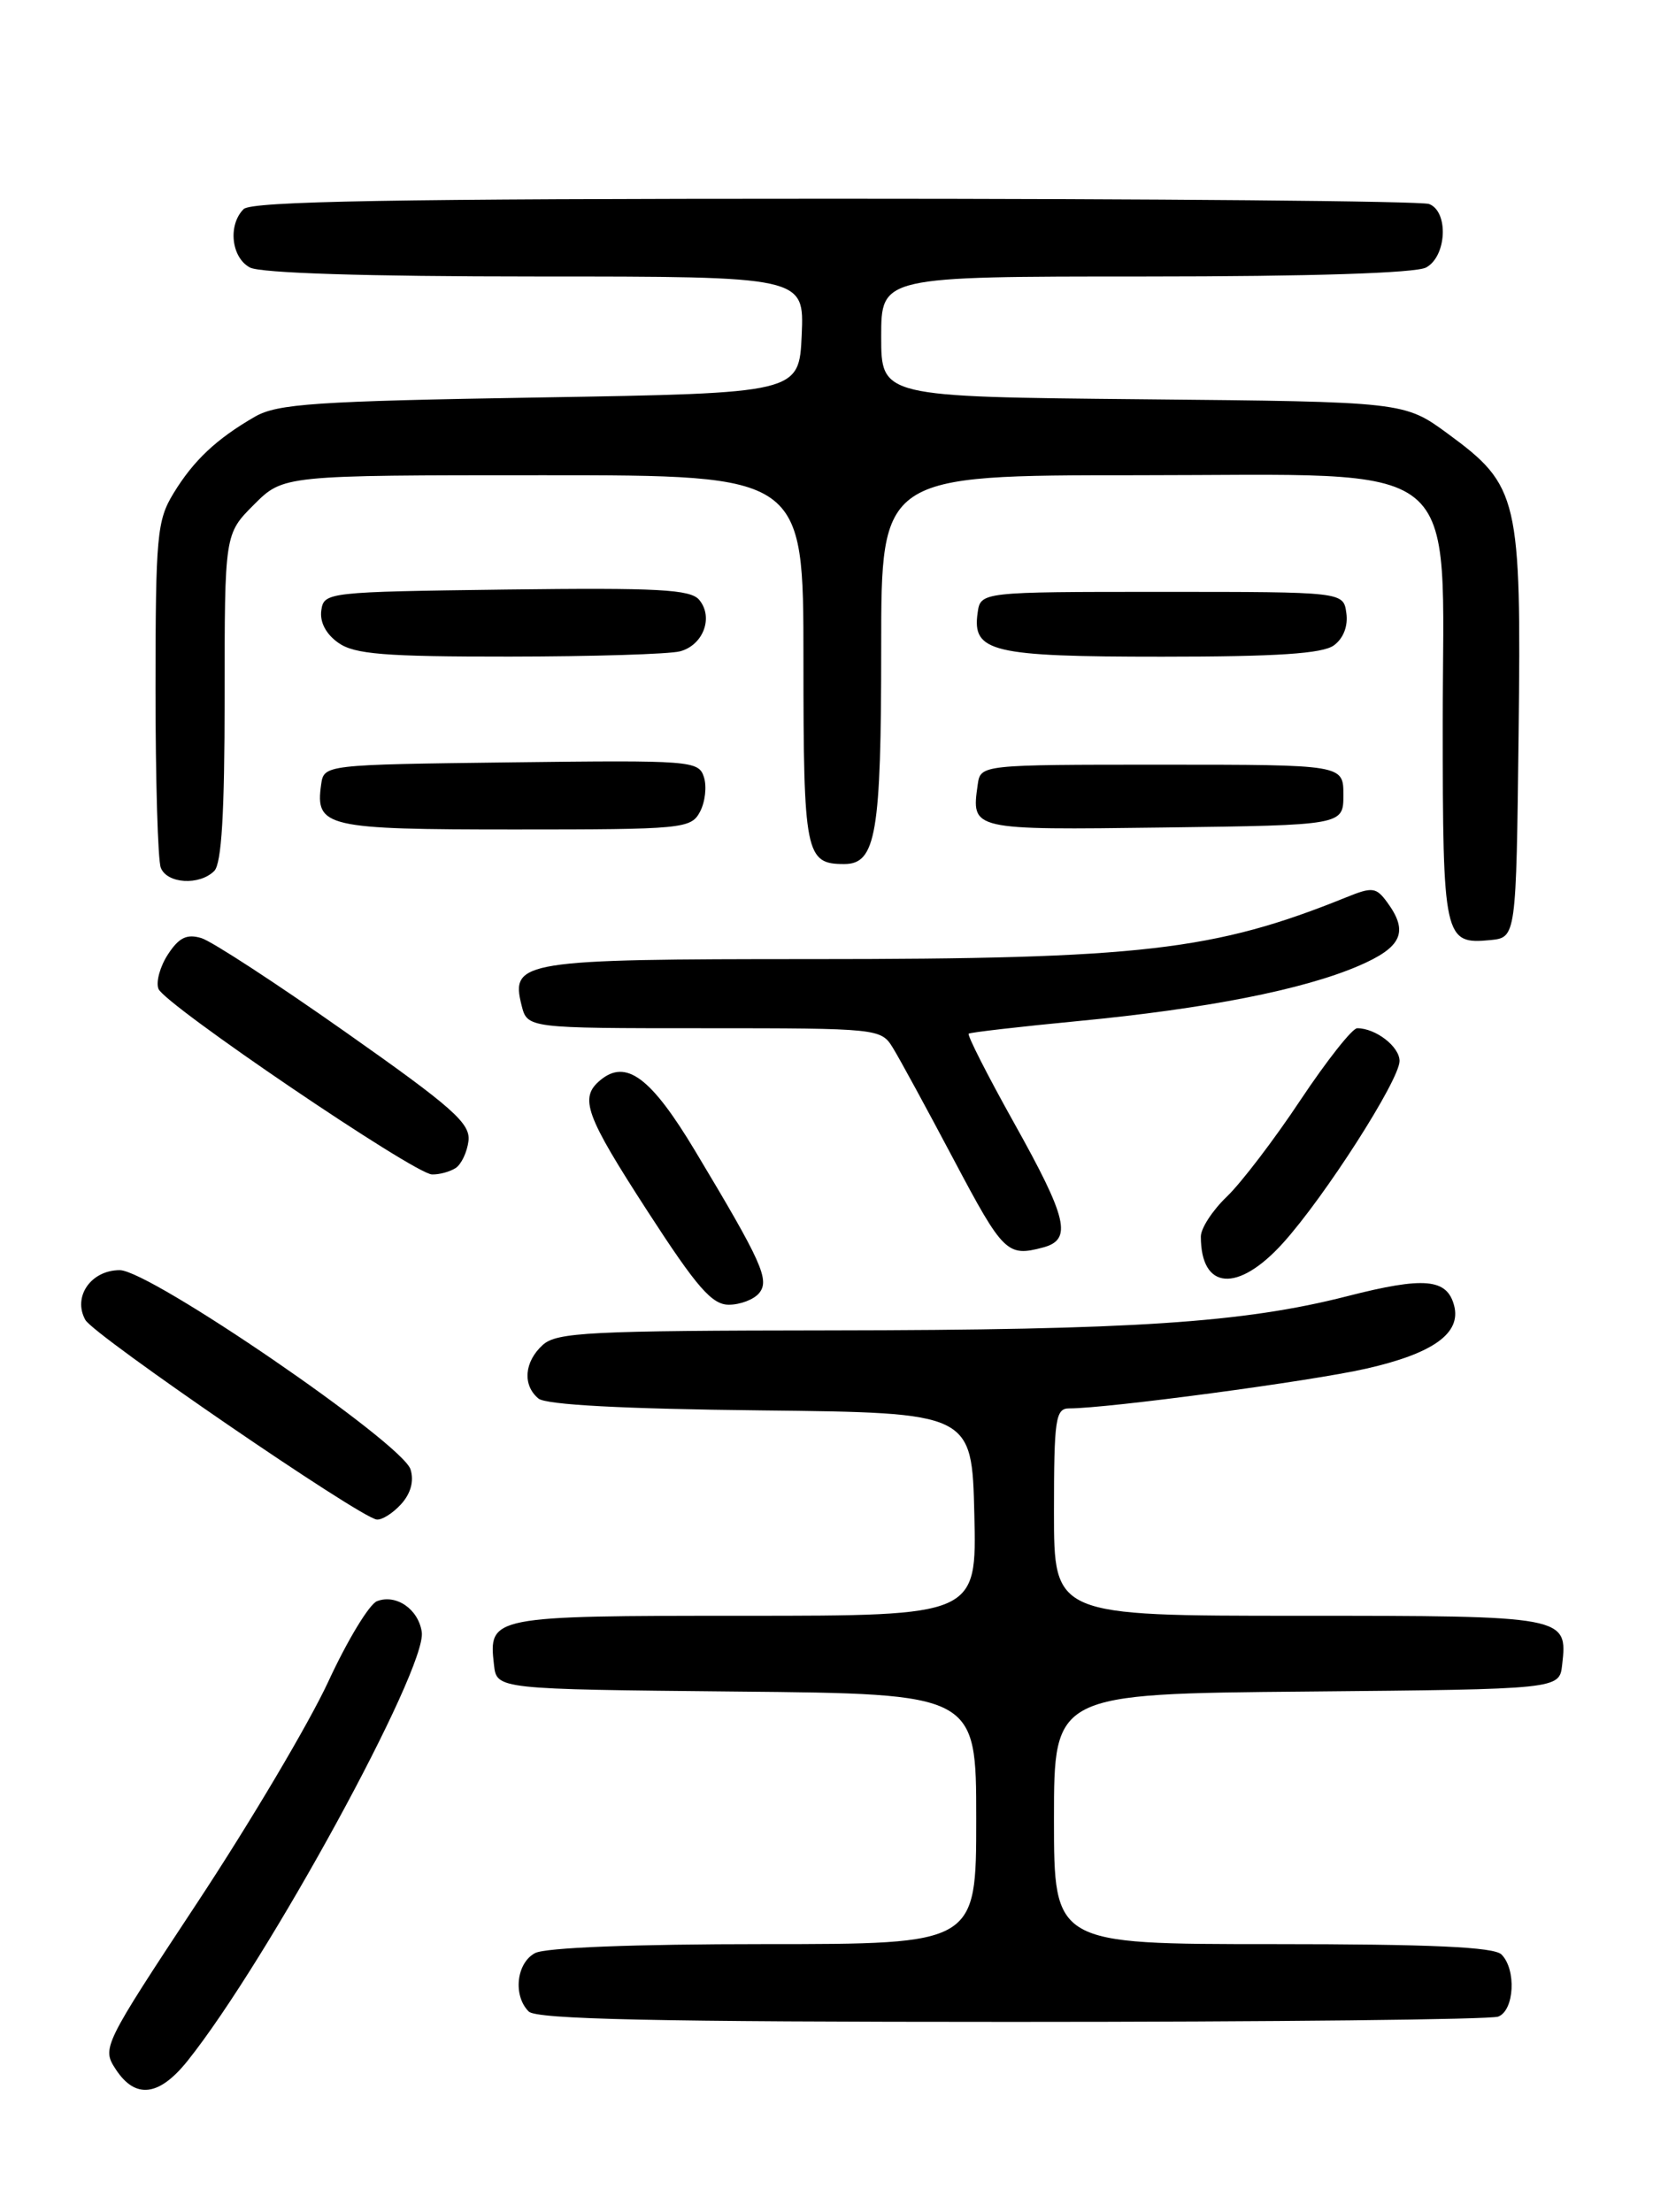 <?xml version="1.0" encoding="UTF-8" standalone="no"?>
<!DOCTYPE svg PUBLIC "-//W3C//DTD SVG 1.1//EN" "http://www.w3.org/Graphics/SVG/1.1/DTD/svg11.dtd" >
<svg xmlns="http://www.w3.org/2000/svg" xmlns:xlink="http://www.w3.org/1999/xlink" version="1.1" viewBox="0 0 194 256">
 <g >
 <path fill="currentColor"
d=" M 21.71 238.51 C 30.96 226.93 49.45 193.09 48.82 188.88 C 48.43 186.23 45.86 184.46 43.64 185.31 C 42.75 185.65 40.21 189.84 38.00 194.62 C 35.79 199.40 28.98 210.89 22.87 220.15 C 11.90 236.77 11.78 237.02 13.40 239.49 C 15.67 242.96 18.41 242.63 21.71 238.51 Z  M 173.42 233.39 C 175.29 232.68 175.54 227.94 173.80 226.20 C 172.93 225.33 165.64 225.00 147.30 225.00 C 122.00 225.00 122.00 225.00 122.00 210.52 C 122.00 196.03 122.00 196.03 151.25 195.77 C 180.50 195.50 180.50 195.50 180.82 192.69 C 181.47 187.03 181.34 187.00 150.38 187.00 C 122.00 187.00 122.00 187.00 122.00 175.00 C 122.00 164.22 122.18 163.00 123.76 163.00 C 128.20 163.00 151.78 159.85 158.13 158.40 C 165.90 156.64 169.15 154.30 168.32 151.11 C 167.50 147.97 164.87 147.73 155.96 150.01 C 143.91 153.09 131.16 153.93 96.08 153.97 C 68.27 154.00 64.45 154.19 62.83 155.65 C 60.68 157.60 60.46 160.31 62.33 161.86 C 63.20 162.58 72.12 163.06 88.08 163.23 C 112.50 163.50 112.50 163.50 112.78 175.25 C 113.06 187.00 113.06 187.00 86.15 187.00 C 56.79 187.00 56.53 187.05 57.18 192.69 C 57.50 195.50 57.50 195.50 85.25 195.77 C 113.00 196.03 113.00 196.03 113.00 210.52 C 113.00 225.00 113.00 225.00 88.43 225.00 C 73.41 225.00 63.12 225.40 61.93 226.04 C 59.77 227.19 59.36 230.96 61.20 232.80 C 62.10 233.70 75.89 234.00 117.12 234.00 C 147.21 234.00 172.55 233.73 173.42 233.39 Z  M 46.44 174.07 C 47.55 172.84 47.94 171.40 47.52 170.06 C 46.55 167.00 17.36 147.00 13.86 147.00 C 10.52 147.00 8.39 150.09 9.88 152.76 C 10.87 154.54 41.62 175.61 43.60 175.86 C 44.20 175.94 45.48 175.13 46.44 174.07 Z  M 87.86 149.67 C 89.12 148.15 88.23 146.14 80.47 133.21 C 75.36 124.69 72.47 122.53 69.49 125.01 C 67.02 127.06 67.74 129.04 75.00 140.25 C 80.66 148.99 82.41 151.00 84.36 151.00 C 85.68 151.00 87.25 150.40 87.86 149.67 Z  M 148.51 143.86 C 153.36 138.49 162.00 124.99 162.00 122.79 C 162.00 121.13 159.24 119.00 157.10 119.00 C 156.53 119.00 153.58 122.74 150.54 127.30 C 147.51 131.87 143.66 136.91 142.01 138.49 C 140.35 140.08 139.00 142.15 139.00 143.11 C 139.00 149.31 143.28 149.65 148.51 143.86 Z  M 120.75 144.37 C 124.14 143.46 123.57 141.04 117.38 129.96 C 114.29 124.43 111.93 119.78 112.13 119.63 C 112.33 119.48 118.04 118.82 124.81 118.17 C 139.61 116.75 150.82 114.55 157.25 111.79 C 162.28 109.63 163.08 107.86 160.58 104.44 C 159.29 102.68 158.86 102.62 155.83 103.85 C 140.56 110.02 132.10 111.00 93.97 111.00 C 60.44 111.00 59.08 111.22 60.37 116.34 C 61.04 119.00 61.04 119.00 81.50 119.00 C 101.63 119.00 101.98 119.04 103.34 121.25 C 104.11 122.49 107.29 128.34 110.42 134.25 C 116.13 145.03 116.59 145.48 120.75 144.37 Z  M 52.73 135.19 C 53.40 134.76 54.07 133.34 54.23 132.03 C 54.46 130.00 52.38 128.16 40.00 119.45 C 32.02 113.83 24.51 108.93 23.31 108.57 C 21.63 108.06 20.71 108.51 19.45 110.44 C 18.53 111.84 18.03 113.64 18.34 114.44 C 19.03 116.25 47.94 135.86 50.00 135.92 C 50.83 135.95 52.05 135.62 52.73 135.19 Z  M 175.78 85.00 C 176.10 57.55 175.79 56.22 167.61 50.21 C 162.55 46.50 162.55 46.50 132.28 46.21 C 102.00 45.92 102.00 45.92 102.00 38.96 C 102.00 32.00 102.00 32.00 132.57 32.00 C 151.72 32.00 163.85 31.61 165.07 30.96 C 167.46 29.68 167.71 24.49 165.42 23.61 C 164.55 23.27 133.59 23.00 96.62 23.00 C 45.67 23.00 29.11 23.29 28.20 24.20 C 26.36 26.04 26.77 29.81 28.93 30.96 C 30.15 31.61 42.45 32.00 61.98 32.00 C 93.09 32.00 93.09 32.00 92.80 38.75 C 92.50 45.50 92.50 45.50 62.50 46.00 C 36.48 46.43 32.10 46.73 29.50 48.23 C 25.06 50.79 22.40 53.29 20.08 57.10 C 18.17 60.23 18.01 62.03 18.00 79.67 C 18.00 90.21 18.27 99.55 18.61 100.42 C 19.32 102.28 23.09 102.51 24.80 100.80 C 25.65 99.95 26.00 94.07 26.00 80.70 C 26.00 61.80 26.00 61.80 29.40 58.40 C 32.80 55.00 32.80 55.00 62.90 55.00 C 93.00 55.00 93.00 55.00 93.00 76.30 C 93.00 98.86 93.23 100.00 97.72 100.00 C 101.40 100.00 102.00 96.50 102.00 74.93 C 102.00 55.00 102.00 55.00 131.58 55.00 C 170.17 55.00 167.00 52.43 167.00 83.72 C 167.00 108.62 167.15 109.32 172.50 108.80 C 175.50 108.50 175.50 108.50 175.78 85.00 Z  M 81.02 93.96 C 81.62 92.84 81.83 91.03 81.48 89.94 C 80.88 88.04 80.03 87.97 59.18 88.23 C 37.50 88.50 37.50 88.50 37.17 90.81 C 36.48 95.72 37.70 96.00 59.59 96.00 C 79.03 96.00 79.98 95.91 81.02 93.96 Z  M 155.50 92.00 C 155.50 88.50 155.50 88.50 134.50 88.50 C 113.50 88.50 113.50 88.50 113.17 90.82 C 112.43 96.08 112.35 96.06 134.73 95.77 C 155.50 95.50 155.50 95.50 155.50 92.00 Z  M 78.72 75.38 C 81.41 74.66 82.61 71.44 80.94 69.43 C 79.93 68.21 76.21 68.01 58.61 68.23 C 37.86 68.50 37.49 68.54 37.19 70.65 C 37.00 72.00 37.74 73.40 39.17 74.40 C 41.04 75.72 44.52 76.00 58.97 75.99 C 68.61 75.98 77.50 75.71 78.72 75.38 Z  M 154.40 74.69 C 155.50 73.89 156.06 72.45 155.84 70.94 C 155.50 68.50 155.50 68.50 134.50 68.50 C 113.50 68.50 113.50 68.50 113.16 70.94 C 112.52 75.46 114.81 76.00 134.50 76.00 C 147.83 76.00 153.09 75.65 154.40 74.69 Z "/>
</g>
</svg>